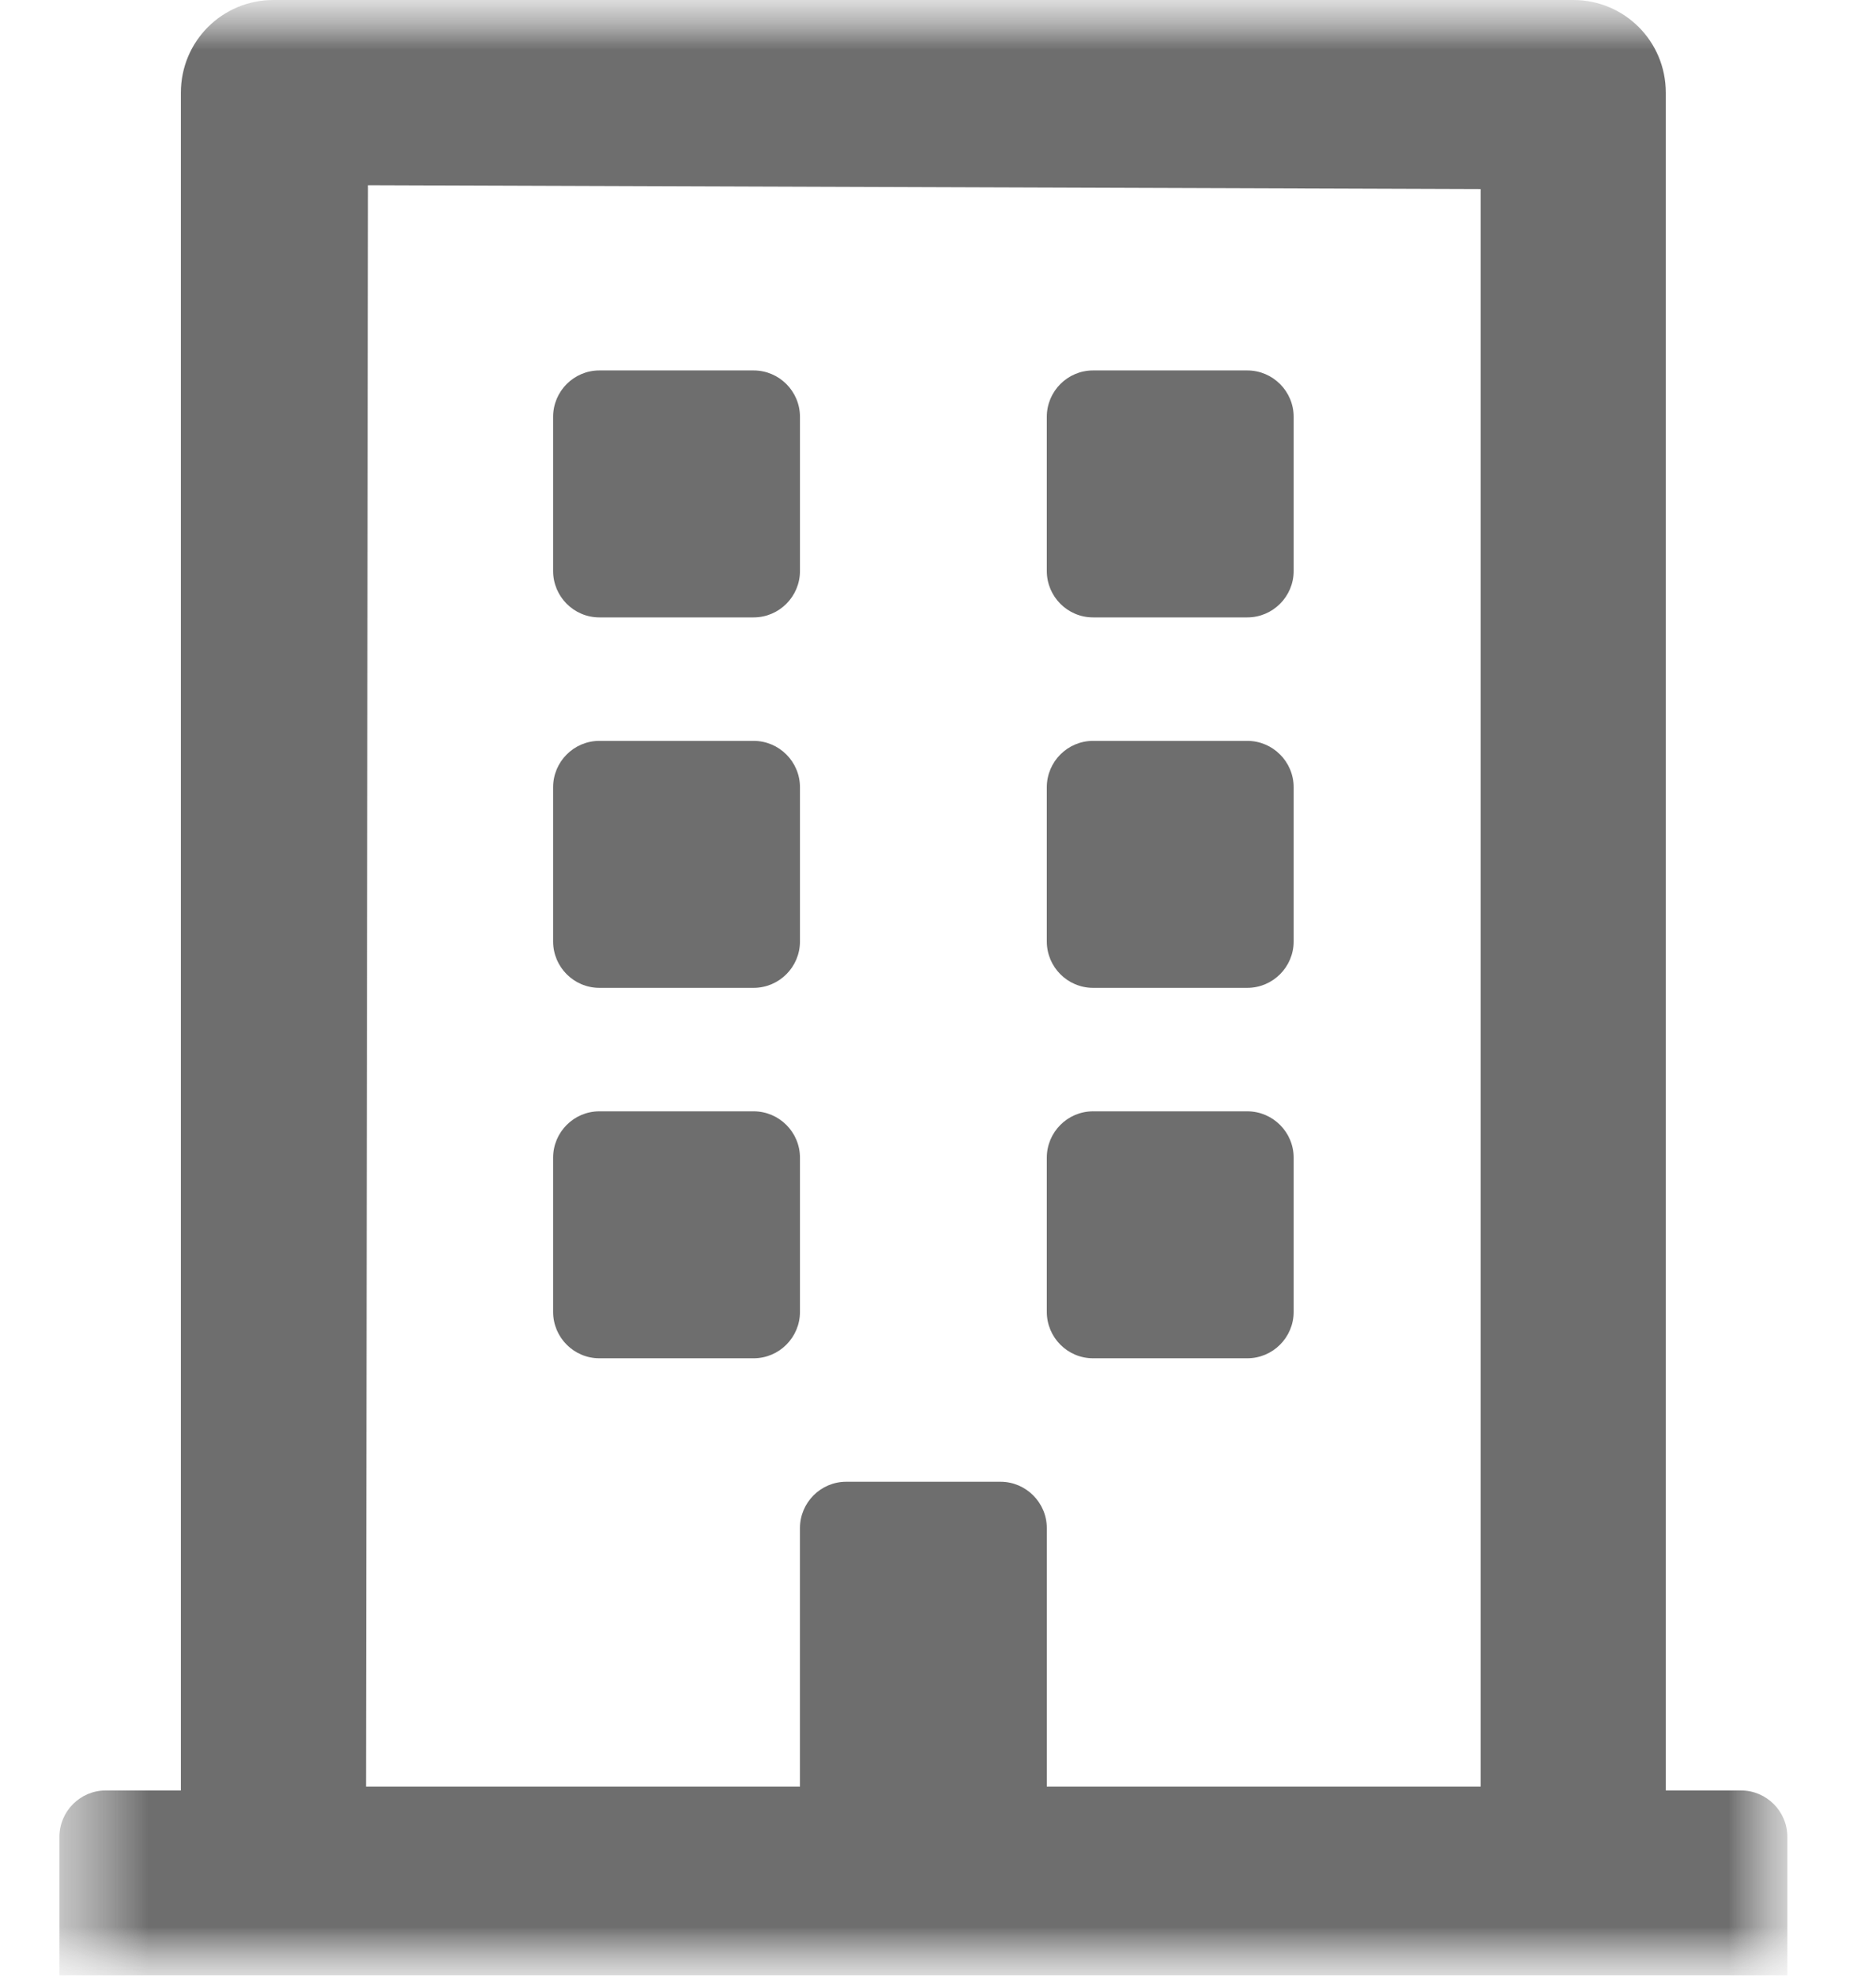 <svg width="19" height="20" viewBox="0 0 19 20" fill="none" xmlns="http://www.w3.org/2000/svg">
<mask id="mask0_18_1071" style="mask-type:luminance" maskUnits="userSpaceOnUse" x="0" y="0" width="19" height="20">
<path fill-rule="evenodd" clip-rule="evenodd" d="M18.297 0V20H0.406V0H18.297Z" fill="white"/>
</mask>
<g mask="url(#mask0_18_1071)">
<mask id="mask1_18_1071" style="mask-type:luminance" maskUnits="userSpaceOnUse" x="0" y="0" width="19" height="20">
<path fill-rule="evenodd" clip-rule="evenodd" d="M18.297 0V20H0.406V0H18.297Z" fill="white"/>
</mask>
<g mask="url(#mask1_18_1071)">
<path fill-rule="evenodd" clip-rule="evenodd" d="M5.602 4.219C5.602 3.961 5.812 3.75 6.07 3.75H7.633C7.891 3.75 8.102 3.961 8.102 4.219V5.781C8.102 6.039 7.891 6.25 7.633 6.25H6.07C5.812 6.25 5.602 6.039 5.602 5.781V4.219ZM12.633 6.25C12.891 6.25 13.102 6.039 13.102 5.781V4.219C13.102 3.961 12.891 3.75 12.633 3.75H11.07C10.812 3.75 10.602 3.961 10.602 4.219V5.781C10.602 6.039 10.812 6.25 11.07 6.25H12.633ZM7.633 10C7.891 10 8.102 9.789 8.102 9.531V7.969C8.102 7.711 7.891 7.5 7.633 7.5H6.07C5.812 7.5 5.602 7.711 5.602 7.969V9.531C5.602 9.789 5.812 10 6.07 10H7.633ZM12.633 10C12.891 10 13.102 9.789 13.102 9.531V7.969C13.102 7.711 12.891 7.5 12.633 7.5H11.07C10.812 7.5 10.602 7.711 10.602 7.969V9.531C10.602 9.789 10.812 10 11.07 10H12.633ZM8.102 11.719C8.102 11.461 7.891 11.25 7.633 11.25H6.07C5.812 11.25 5.602 11.461 5.602 11.719V13.281C5.602 13.539 5.812 13.75 6.07 13.75H7.633C7.891 13.75 8.102 13.539 8.102 13.281V11.719ZM12.633 13.75C12.891 13.75 13.102 13.539 13.102 13.281V11.719C13.102 11.461 12.891 11.25 12.633 11.25H11.07C10.812 11.25 10.602 11.461 10.602 11.719V13.281C10.602 13.539 10.812 13.75 11.07 13.75H12.633ZM18.102 20H0.602V18.594C0.602 18.336 0.813 18.125 1.07 18.125H1.832V0.938C1.832 0.418 2.25 0 2.77 0H15.934C16.453 0 16.871 0.418 16.871 0.938V18.125H17.633C17.891 18.125 18.102 18.336 18.102 18.594V20ZM8.102 18.086V15.469C8.102 15.211 8.312 15 8.57 15H10.133C10.391 15 10.602 15.211 10.602 15.469V18.086H14.996V1.914L3.727 1.875L3.707 18.086H8.102Z" fill="#6E6E6E"/>
</g>
</g>
</svg>
